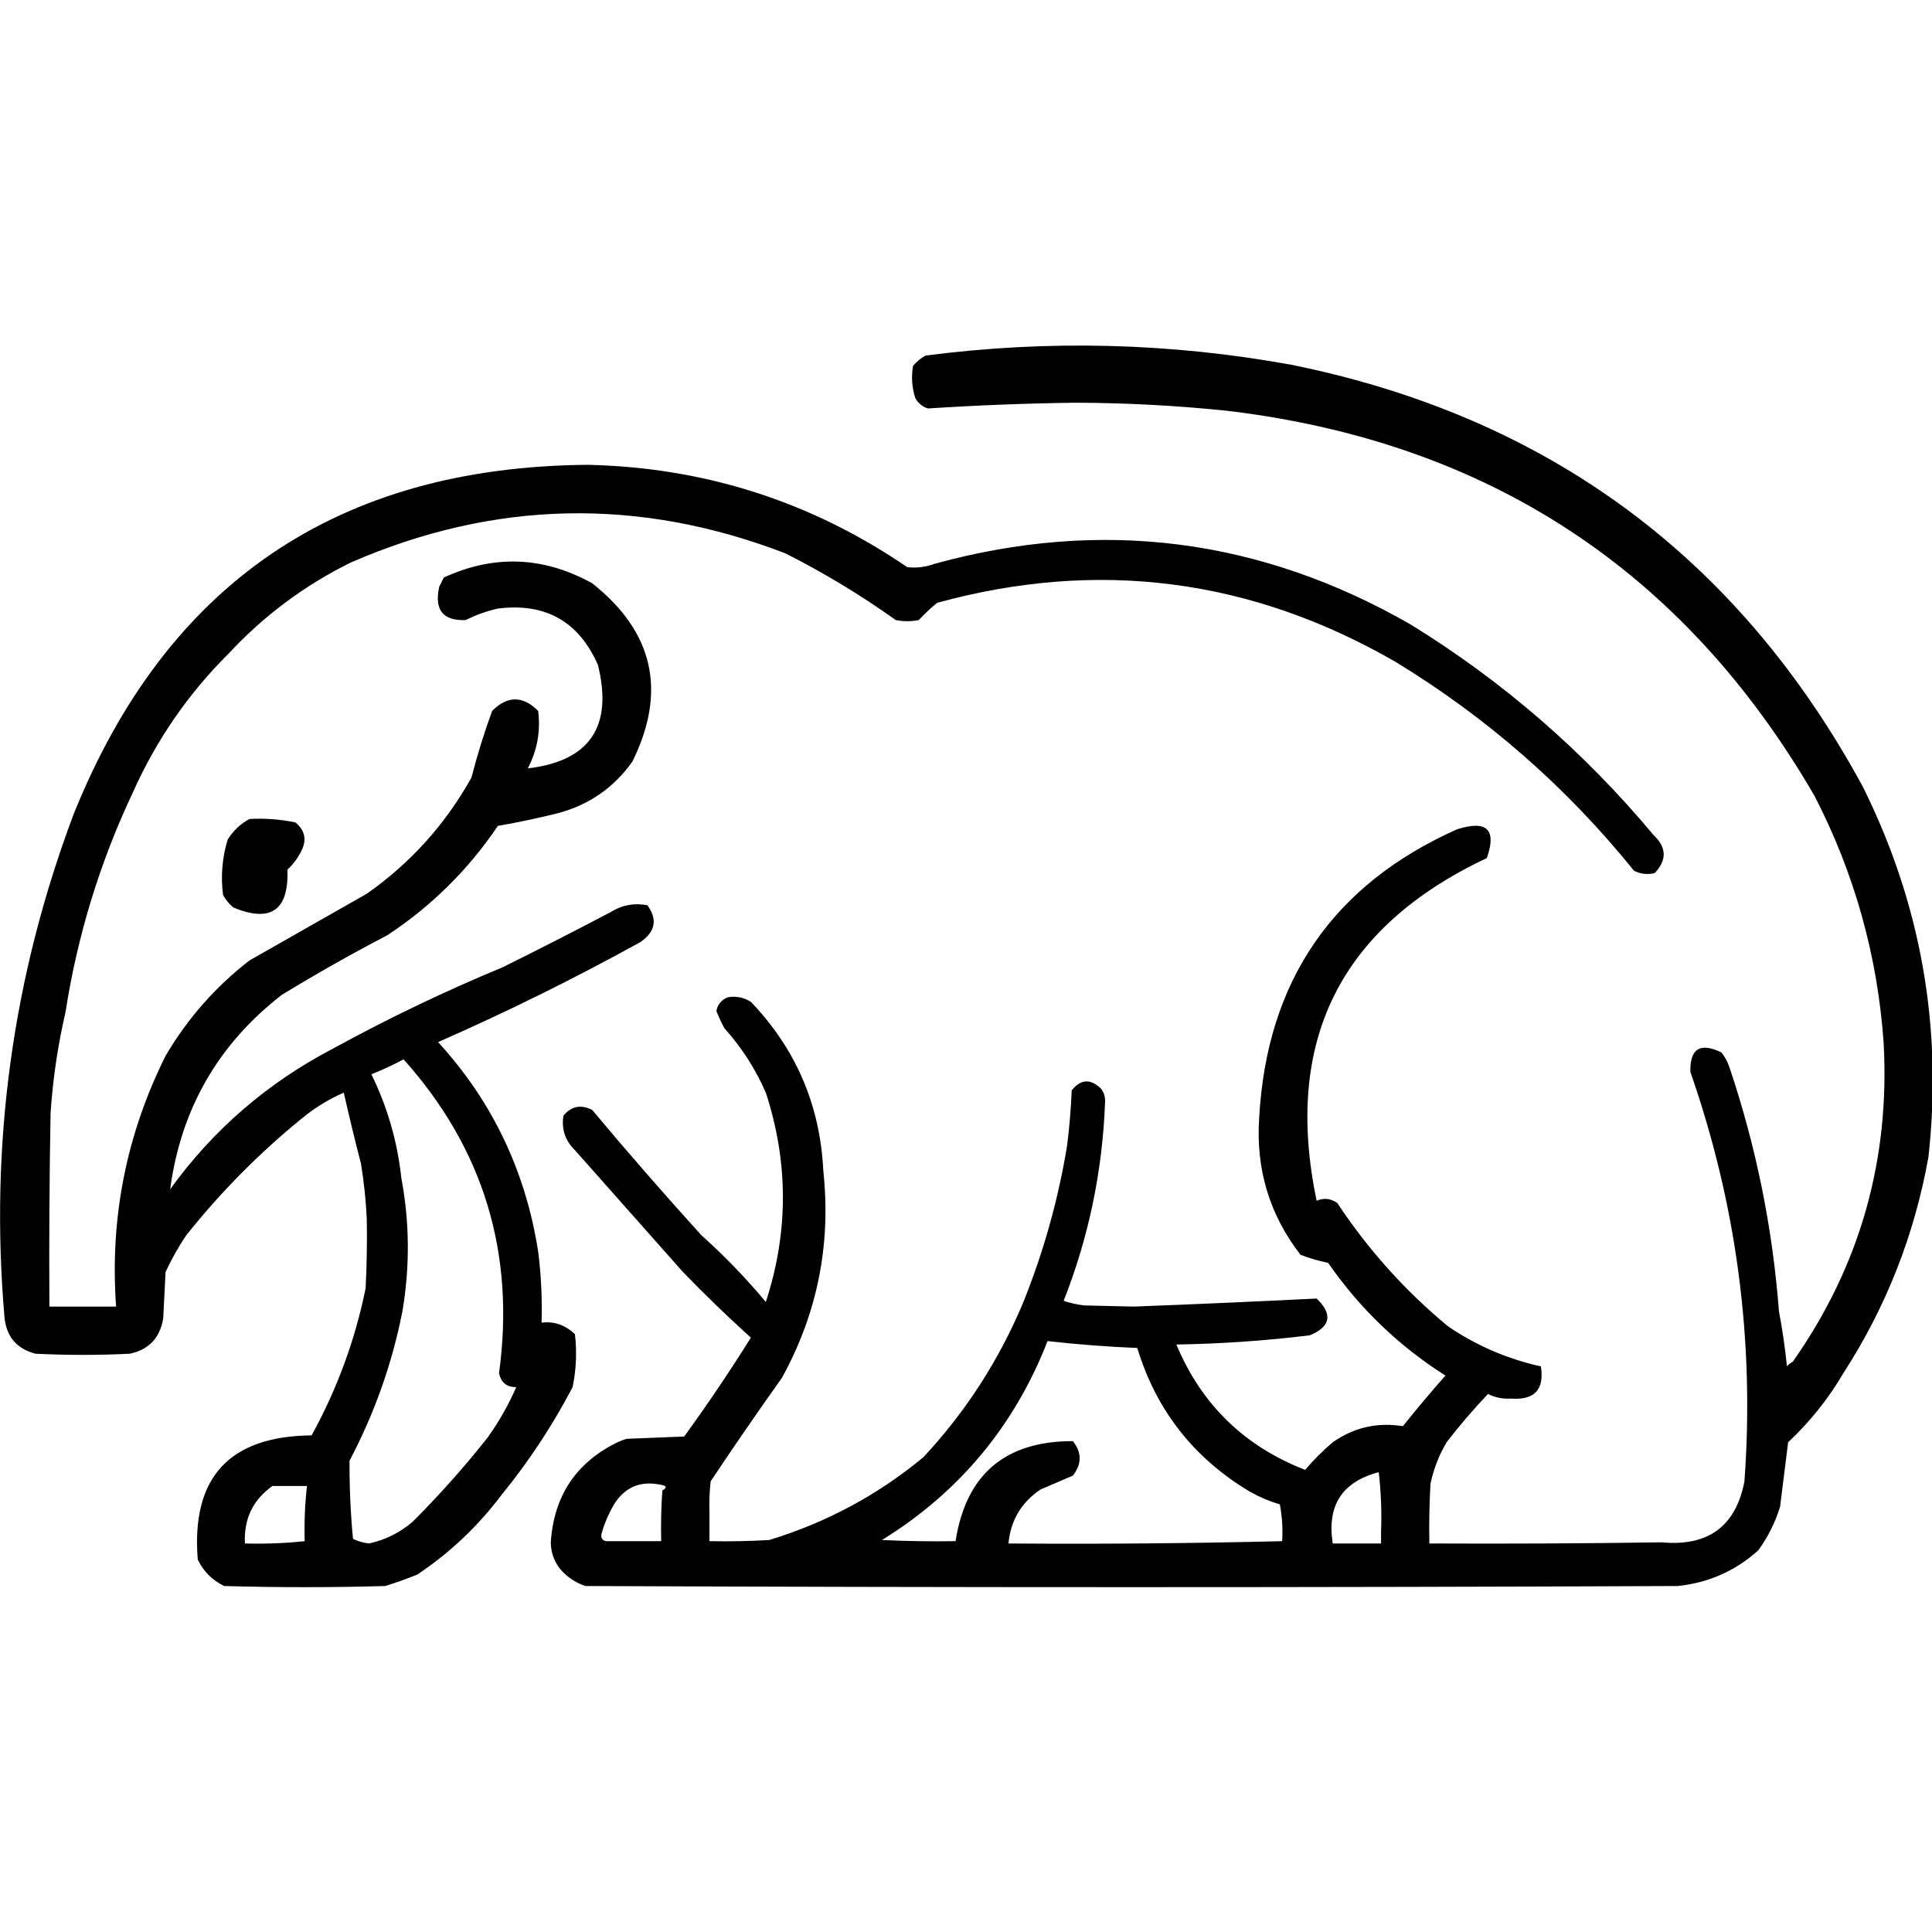 <?xml version="1.0" encoding="UTF-8" standalone="no"?>
<!DOCTYPE svg PUBLIC "-//W3C//DTD SVG 1.1//EN" "http://www.w3.org/Graphics/SVG/1.1/DTD/svg11.dtd">
<svg width="100%" height="100%" viewBox="0 0 1024 1024" version="1.1" xmlns="http://www.w3.org/2000/svg" xmlns:xlink="http://www.w3.org/1999/xlink" xml:space="preserve" xmlns:serif="http://www.serif.com/" style="fill-rule:evenodd;clip-rule:evenodd;stroke-linejoin:round;stroke-miterlimit:2;">
    <g transform="matrix(1.219,0,0,1.219,-126.8,-84.599)">
        <path d="M235.5,555.5C216.864,570.637 200.03,587.637 185,606.5C181.567,611.597 178.567,616.931 176,622.5C175.667,629.167 175.333,635.833 175,642.5C173.675,651.003 168.842,656.17 160.5,658C146.833,658.667 133.167,658.667 119.5,658C111.427,655.928 106.927,650.761 106,642.5C99.445,567.136 109.445,494.136 136,423.5C176.359,323.042 250.859,272.376 359.5,271.5C410.354,272.622 456.687,287.455 498.5,316C502.611,316.465 506.611,315.965 510.5,314.5C583.11,294.599 652.11,303.433 717.5,341C757.545,365.7 792.711,396.2 823,432.5C828.684,437.865 828.85,443.365 823.5,449C820.366,449.79 817.366,449.457 814.5,448C785.096,411.593 750.43,381.259 710.5,357C647.693,320.858 581.36,312.358 511.5,331.5C508.762,333.732 506.095,336.232 503.5,339C500.167,339.667 496.833,339.667 493.5,339C478.288,328.141 462.288,318.474 445.5,310C381.925,285.502 318.925,286.836 256.5,314C236.413,323.92 218.747,337.087 203.5,353.5C186.02,370.842 172.186,390.842 162,413.5C147.522,444.08 137.689,476.08 132.5,509.5C129.166,523.855 126.999,538.522 126,553.5C125.5,581.498 125.333,609.498 125.5,637.5L154.5,637.5C151.736,599.154 158.903,562.821 176,528.5C185.509,512.306 197.675,498.473 212.5,487C229.5,477.333 246.5,467.667 263.5,458C282.509,444.656 297.676,427.823 309,407.5C311.535,397.694 314.535,388.027 318,378.5C324.667,371.833 331.333,371.833 338,378.5C339.132,387.282 337.632,395.615 333.5,403.5C360.462,400.308 370.628,385.308 364,358.5C355.644,339.569 341.144,331.402 320.5,334C315.628,335.103 310.962,336.77 306.5,339C296.596,339.403 292.763,334.569 295,324.5C295.667,323.167 296.333,321.833 297,320.5C318.838,310.466 340.338,311.299 361.5,323C388.218,344.147 394.051,369.98 379,400.5C370.905,411.924 360.072,419.424 346.5,423C337.894,425.152 329.228,426.985 320.5,428.5C307.645,447.522 291.645,463.355 272.5,476C256.842,484.16 241.509,492.827 226.5,502C198.84,523.477 182.673,551.643 178,586.5C196.685,560.652 220.185,540.318 248.5,525.5C272.501,512.333 297.167,500.5 322.5,490C338.29,482.185 353.957,474.185 369.5,466C374.44,462.896 379.774,461.896 385.5,463C389.998,469.147 388.998,474.48 382.5,479C353.814,494.843 324.481,509.343 294.5,522.5C318.059,548.26 332.559,578.594 338,613.5C339.304,623.789 339.804,634.122 339.5,644.5C344.898,643.8 349.731,645.467 354,649.5C354.896,657.246 354.563,664.913 353,672.5C344.238,689.251 333.905,704.917 322,719.5C311.752,733.083 299.585,744.583 285.5,754C280.909,755.864 276.243,757.53 271.5,759C248.167,759.667 224.833,759.667 201.5,759C196.333,756.5 192.5,752.667 190,747.5C187.149,711.849 203.649,693.849 239.5,693.5C250.611,673.329 258.445,651.995 263,629.5C263.5,619.506 263.666,609.506 263.5,599.5C263.129,591.456 262.296,583.456 261,575.5C258.333,565.168 255.833,554.835 253.5,544.5C247.017,547.303 241.017,550.97 235.5,555.5ZM328.5,672.5C324.425,672.601 321.925,670.601 321,666.5C328.106,614.38 314.273,568.88 279.5,530C275.087,532.369 270.42,534.535 265.5,536.5C272.473,550.752 276.807,565.752 278.5,581.5C282.12,600.671 282.287,620.004 279,639.5C274.518,662.279 266.851,683.946 256,704.5C255.927,715.84 256.427,727.173 257.5,738.5C259.717,739.572 262.05,740.239 264.5,740.5C271.607,738.947 277.94,735.78 283.5,731C295.076,719.428 305.909,707.262 316,694.5C320.95,687.599 325.116,680.266 328.5,672.5ZM222.5,715.5C214.012,721.481 210.012,729.814 210.5,740.5C219.208,740.745 227.874,740.411 236.5,739.5C236.264,731.458 236.597,723.458 237.5,715.5L222.5,715.5ZM347.5,751.5C344.899,748.202 343.566,744.368 343.5,740C344.834,719.804 354.501,705.304 372.5,696.5C373.766,695.91 375.099,695.41 376.5,695C384.833,694.667 393.167,694.333 401.5,694C411.662,680.012 421.329,665.679 430.5,651C420.31,641.809 410.476,632.309 401,622.5C385.333,604.833 369.667,587.167 354,569.5C349.744,565.33 348.077,560.33 349,554.5C352.435,550.346 356.602,549.513 361.5,552C376.96,570.463 392.794,588.629 409,606.5C418.988,615.422 428.321,625.088 437,635.5C446.902,605.183 446.902,574.85 437,544.5C432.496,534.147 426.496,524.814 419,516.5C417.674,514.017 416.507,511.517 415.5,509C416.043,506.119 417.709,504.119 420.5,503C424.053,502.402 427.386,503.069 430.5,505C450.109,525.462 460.609,549.962 462,578.5C465.428,610.446 459.428,640.446 444,668.5C433.408,683.36 423.075,698.36 413,713.5C412.501,718.155 412.334,722.821 412.5,727.5L412.5,739.5C421.173,739.666 429.84,739.5 438.5,739C463.386,731.396 485.719,719.396 505.5,703C524.003,683.147 538.503,660.647 549,635.5C557.824,613.54 564.157,590.874 568,567.5C568.998,559.529 569.665,551.529 570,543.5C573.834,538.664 578.001,538.33 582.5,542.5C583.969,544.192 584.635,546.192 584.5,548.5C583.421,578.398 577.421,607.231 566.5,635C569.424,635.988 572.424,636.654 575.5,637C582.667,637.167 589.833,637.333 597,637.5C623.529,636.488 650.029,635.322 676.5,634C683.606,640.905 682.606,646.238 673.5,650C654.237,652.354 634.904,653.687 615.5,654C626.406,680.071 645.072,698.238 671.5,708.5C675.134,704.2 679.134,700.2 683.5,696.5C692.7,690.049 702.867,687.715 714,689.5C719.979,682.02 726.145,674.687 732.5,667.5C712.219,654.631 695.219,638.298 681.5,618.5C677.404,617.643 673.404,616.476 669.5,615C656.019,597.61 650.019,577.776 651.5,555.5C654.81,495.981 683.476,454.148 737.5,430C750.515,425.849 754.848,430.016 750.5,442.5C686.654,472.525 661.988,522.192 676.5,591.5C679.656,590.129 682.656,590.462 685.5,592.5C698.836,612.672 714.836,630.505 733.5,646C745.869,654.434 759.369,660.267 774,663.5C775.574,673.594 771.241,678.26 761,677.5C757.431,677.714 754.098,677.047 751,675.5C744.626,682.206 738.626,689.206 733,696.5C729.679,702.134 727.345,708.134 726,714.5C725.5,723.16 725.334,731.827 725.5,740.5C759.168,740.667 792.835,740.5 826.5,740C846.748,741.875 858.748,733.041 862.5,713.5C866.953,652.507 859.12,593.173 839,535.5C838.72,525.355 843.22,522.522 852.5,527C854.038,528.932 855.205,531.099 856,533.5C867.574,567.945 874.741,603.278 877.5,639.5C878.979,647.31 880.146,655.31 881,663.5C881.708,662.619 882.542,661.953 883.5,661.5C912.73,619.948 925.897,573.615 923,522.5C920.313,484.748 910.313,449.082 893,415.5C836.074,317.347 750.908,261.514 637.5,248C615.556,245.727 593.556,244.56 571.5,244.5C550.124,244.782 528.791,245.616 507.5,247C505.061,246.226 503.227,244.726 502,242.5C500.524,237.924 500.19,233.257 501,228.5C502.543,226.622 504.376,225.122 506.5,224C559.72,217.088 612.72,218.421 665.5,228C777.051,250.586 859.884,311.753 914,411.5C939.254,462.358 948.754,516.024 942.5,572.5C936.435,606.372 924.102,637.706 905.5,666.5C898.918,677.683 890.918,687.683 881.5,696.5C880.333,705.836 879.167,715.169 878,724.5C875.874,731.418 872.708,737.751 868.5,743.5C858.59,752.423 846.923,757.589 833.5,759C675.167,759.667 516.833,759.667 358.5,759C354.073,757.465 350.406,754.965 347.5,751.5ZM367.5,739.5L391.5,739.5C391.334,732.159 391.5,724.826 392,717.5C394.096,716.285 393.929,715.451 391.5,715C382.59,713.09 375.757,715.923 371,723.5C368.549,727.717 366.715,732.05 365.5,736.5C365.285,738.179 365.952,739.179 367.5,739.5ZM683.5,740.5L704.5,740.5L704.5,735.5C704.831,726.808 704.498,718.141 703.5,709.5C687.556,713.699 680.889,724.033 683.5,740.5ZM559.5,652.5C545.122,689.375 521.122,718.209 487.5,739C498.161,739.5 508.828,739.667 519.5,739.5C524.023,710.482 541.023,695.982 570.5,696C574.44,700.931 574.44,705.931 570.5,711C565.833,713 561.167,715 556.5,717C548.121,722.588 543.454,730.421 542.5,740.5C582.187,740.804 621.853,740.471 661.5,739.5C661.828,734.125 661.495,728.792 660.5,723.5C655.928,722.146 651.595,720.312 647.5,718C623.07,703.416 606.737,682.582 598.5,655.5C585.466,654.971 572.466,653.971 559.5,652.5ZM212.5,425.5C219.257,425.123 225.924,425.623 232.5,427C236.662,430.478 237.496,434.644 235,439.5C233.487,442.524 231.487,445.191 229,447.5C229.643,465.199 221.809,470.699 205.5,464C203.622,462.457 202.122,460.624 201,458.5C199.95,450.337 200.617,442.337 203,434.5C205.406,430.592 208.572,427.592 212.5,425.5Z"/>
    </g>
</svg>
